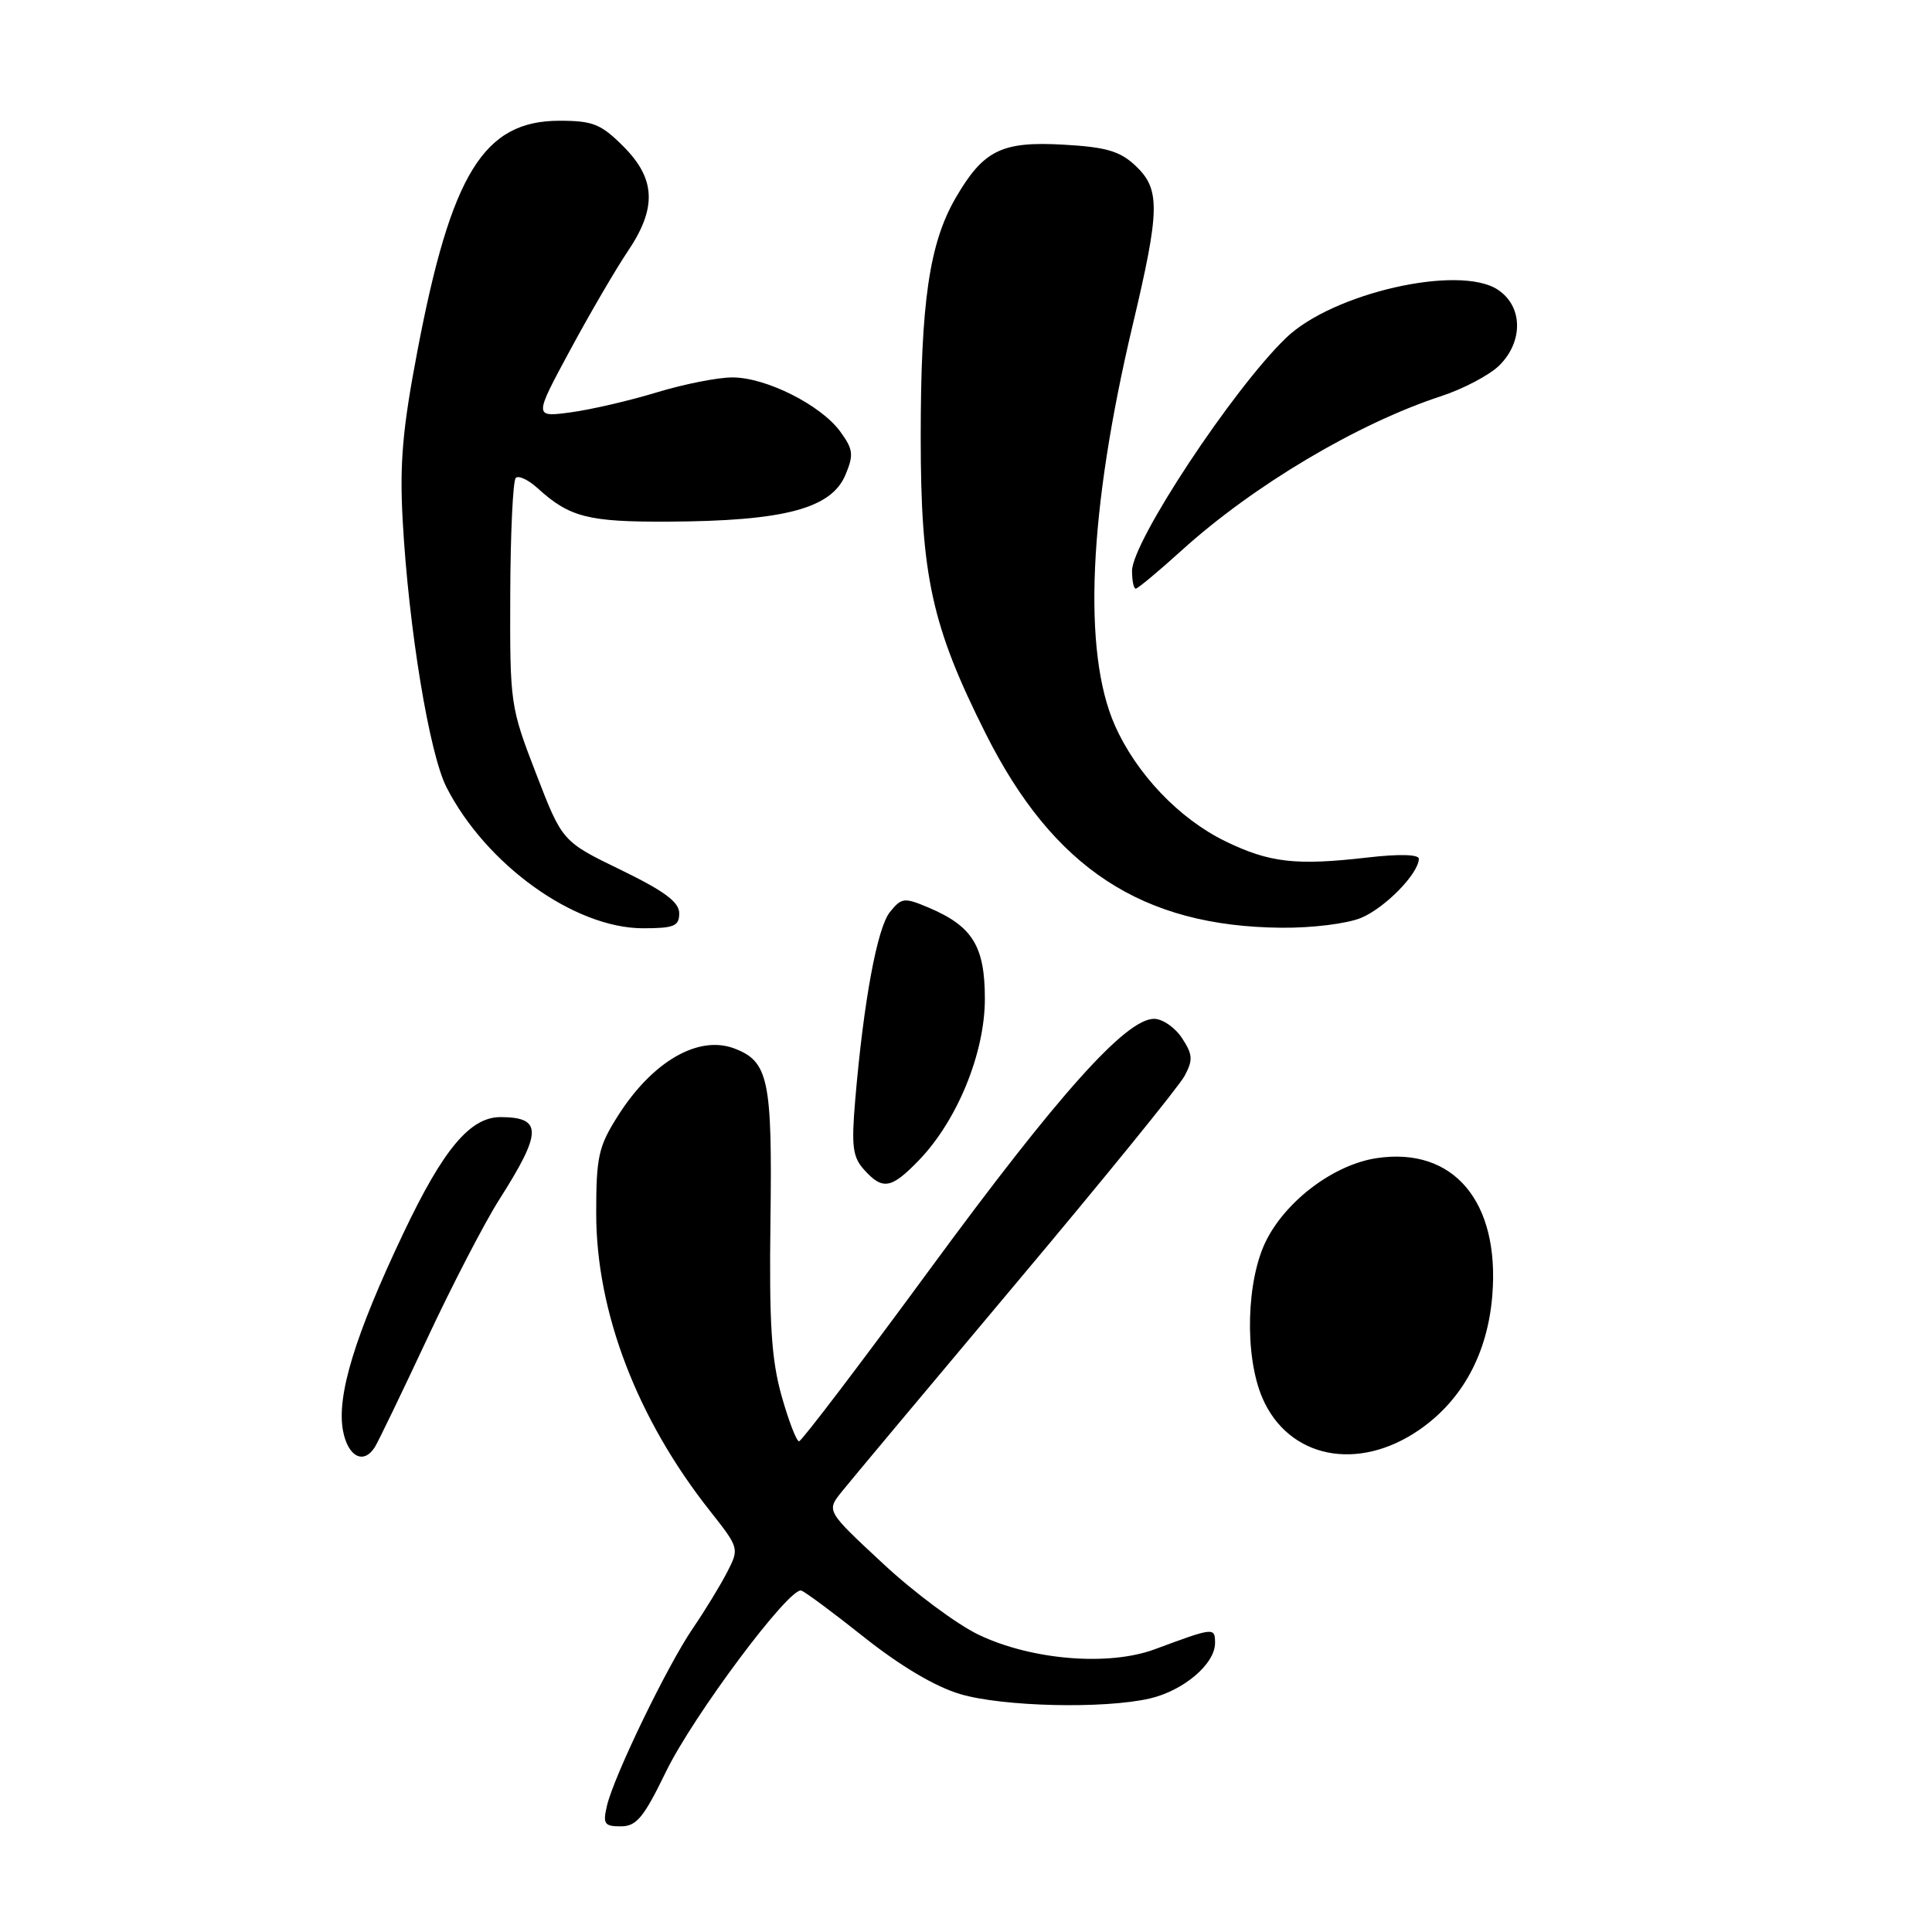 <?xml version="1.0" encoding="UTF-8" standalone="no"?>
<!DOCTYPE svg PUBLIC "-//W3C//DTD SVG 1.1//EN" "http://www.w3.org/Graphics/SVG/1.1/DTD/svg11.dtd" >
<svg xmlns="http://www.w3.org/2000/svg" xmlns:xlink="http://www.w3.org/1999/xlink" version="1.1" viewBox="0 0 256 256">
 <g >
 <path fill="currentColor"
d=" M 88.25 234.75 C 91.86 227.33 104.58 210.29 106.17 210.76 C 106.66 210.90 110.43 213.70 114.55 216.98 C 119.32 220.76 123.93 223.50 127.21 224.47 C 132.86 226.15 146.29 226.46 152.35 225.06 C 156.84 224.02 161.00 220.48 161.00 217.71 C 161.00 215.60 160.87 215.62 153.00 218.54 C 146.91 220.80 136.72 219.97 129.71 216.63 C 126.84 215.27 121.12 211.02 117.00 207.18 C 109.50 200.21 109.50 200.21 111.50 197.70 C 112.60 196.33 122.98 183.92 134.57 170.12 C 146.16 156.33 156.24 143.93 156.96 142.57 C 158.10 140.45 158.05 139.73 156.62 137.55 C 155.70 136.15 154.04 135.00 152.92 135.00 C 149.19 135.00 140.25 144.98 123.29 168.08 C 114.06 180.66 106.22 190.96 105.88 190.98 C 105.54 190.99 104.50 188.28 103.56 184.95 C 102.21 180.13 101.91 175.36 102.09 161.68 C 102.34 143.06 101.83 140.65 97.31 138.93 C 92.54 137.12 86.45 140.64 81.88 147.85 C 79.30 151.92 79.00 153.26 79.00 160.77 C 79.00 173.83 84.41 187.99 94.08 200.21 C 97.95 205.12 97.97 205.17 96.35 208.32 C 95.45 210.07 93.41 213.41 91.82 215.74 C 88.43 220.69 81.38 235.26 80.43 239.25 C 79.86 241.68 80.07 242.00 82.26 242.00 C 84.34 242.00 85.29 240.85 88.25 234.75 Z  M 49.67 191.75 C 50.10 191.06 53.20 184.65 56.55 177.49 C 59.89 170.33 64.21 162.01 66.13 158.99 C 71.85 150.00 71.89 148.06 66.38 148.02 C 62.31 147.99 58.75 152.23 53.43 163.45 C 47.03 176.93 44.58 184.96 45.45 189.58 C 46.10 193.03 48.18 194.11 49.67 191.75 Z  M 188.09 189.44 C 193.79 185.49 197.12 179.34 197.74 171.63 C 198.74 159.21 192.60 151.93 182.41 153.46 C 176.85 154.30 170.60 158.92 167.85 164.24 C 165.14 169.47 164.86 179.62 167.27 185.23 C 170.72 193.23 179.93 195.09 188.09 189.44 Z  M 121.75 153.75 C 126.84 148.48 130.50 139.54 130.50 132.35 C 130.50 125.37 128.87 122.73 123.04 120.26 C 119.81 118.90 119.47 118.93 117.92 120.85 C 116.23 122.94 114.43 132.69 113.32 145.76 C 112.80 151.91 112.98 153.32 114.51 155.01 C 116.97 157.73 118.09 157.53 121.75 153.75 Z  M 90.00 121.01 C 90.00 119.53 88.05 118.08 82.25 115.26 C 74.50 111.50 74.50 111.50 71.03 102.50 C 67.61 93.65 67.56 93.25 67.61 78.75 C 67.64 70.63 67.97 63.70 68.34 63.33 C 68.71 62.96 70.02 63.58 71.25 64.70 C 75.46 68.54 77.95 69.17 88.52 69.12 C 103.92 69.05 110.18 67.39 112.04 62.89 C 113.14 60.26 113.05 59.53 111.34 57.19 C 108.77 53.66 101.48 50.00 97.04 50.01 C 95.09 50.01 90.58 50.91 87.00 52.00 C 83.42 53.09 78.30 54.28 75.62 54.64 C 70.74 55.29 70.74 55.29 75.54 46.40 C 78.18 41.50 81.62 35.62 83.17 33.32 C 87.06 27.57 86.90 23.70 82.60 19.40 C 79.63 16.43 78.56 16.00 74.13 16.00 C 64.10 16.00 59.79 22.98 55.31 46.50 C 53.33 56.87 52.94 61.42 53.36 69.00 C 54.15 83.26 56.88 99.84 59.16 104.31 C 64.39 114.57 76.13 123.00 85.20 123.00 C 89.32 123.00 90.00 122.72 90.00 121.01 Z  M 180.36 121.62 C 183.55 120.29 188.00 115.72 188.00 113.79 C 188.00 113.21 185.37 113.14 181.25 113.62 C 171.70 114.72 168.22 114.32 162.34 111.46 C 156.23 108.48 150.57 102.53 147.73 96.12 C 143.42 86.40 144.25 67.70 150.07 43.14 C 153.72 27.76 153.77 25.07 150.45 21.95 C 148.39 20.02 146.58 19.49 140.95 19.17 C 132.71 18.70 130.31 19.89 126.62 26.24 C 123.14 32.26 122.00 40.04 122.00 57.95 C 122.00 76.33 123.46 82.97 130.61 97.21 C 139.56 115.04 151.32 122.76 169.78 122.93 C 173.87 122.97 178.51 122.39 180.36 121.62 Z  M 156.60 72.91 C 166.09 64.32 179.89 56.12 190.94 52.50 C 193.93 51.52 197.42 49.67 198.69 48.40 C 201.88 45.21 201.78 40.56 198.46 38.38 C 193.32 35.01 176.56 38.83 170.40 44.78 C 163.36 51.56 150.00 71.79 150.00 75.65 C 150.00 76.94 150.22 78.00 150.49 78.00 C 150.76 78.00 153.51 75.71 156.60 72.91 Z "/>
</g>
</svg>